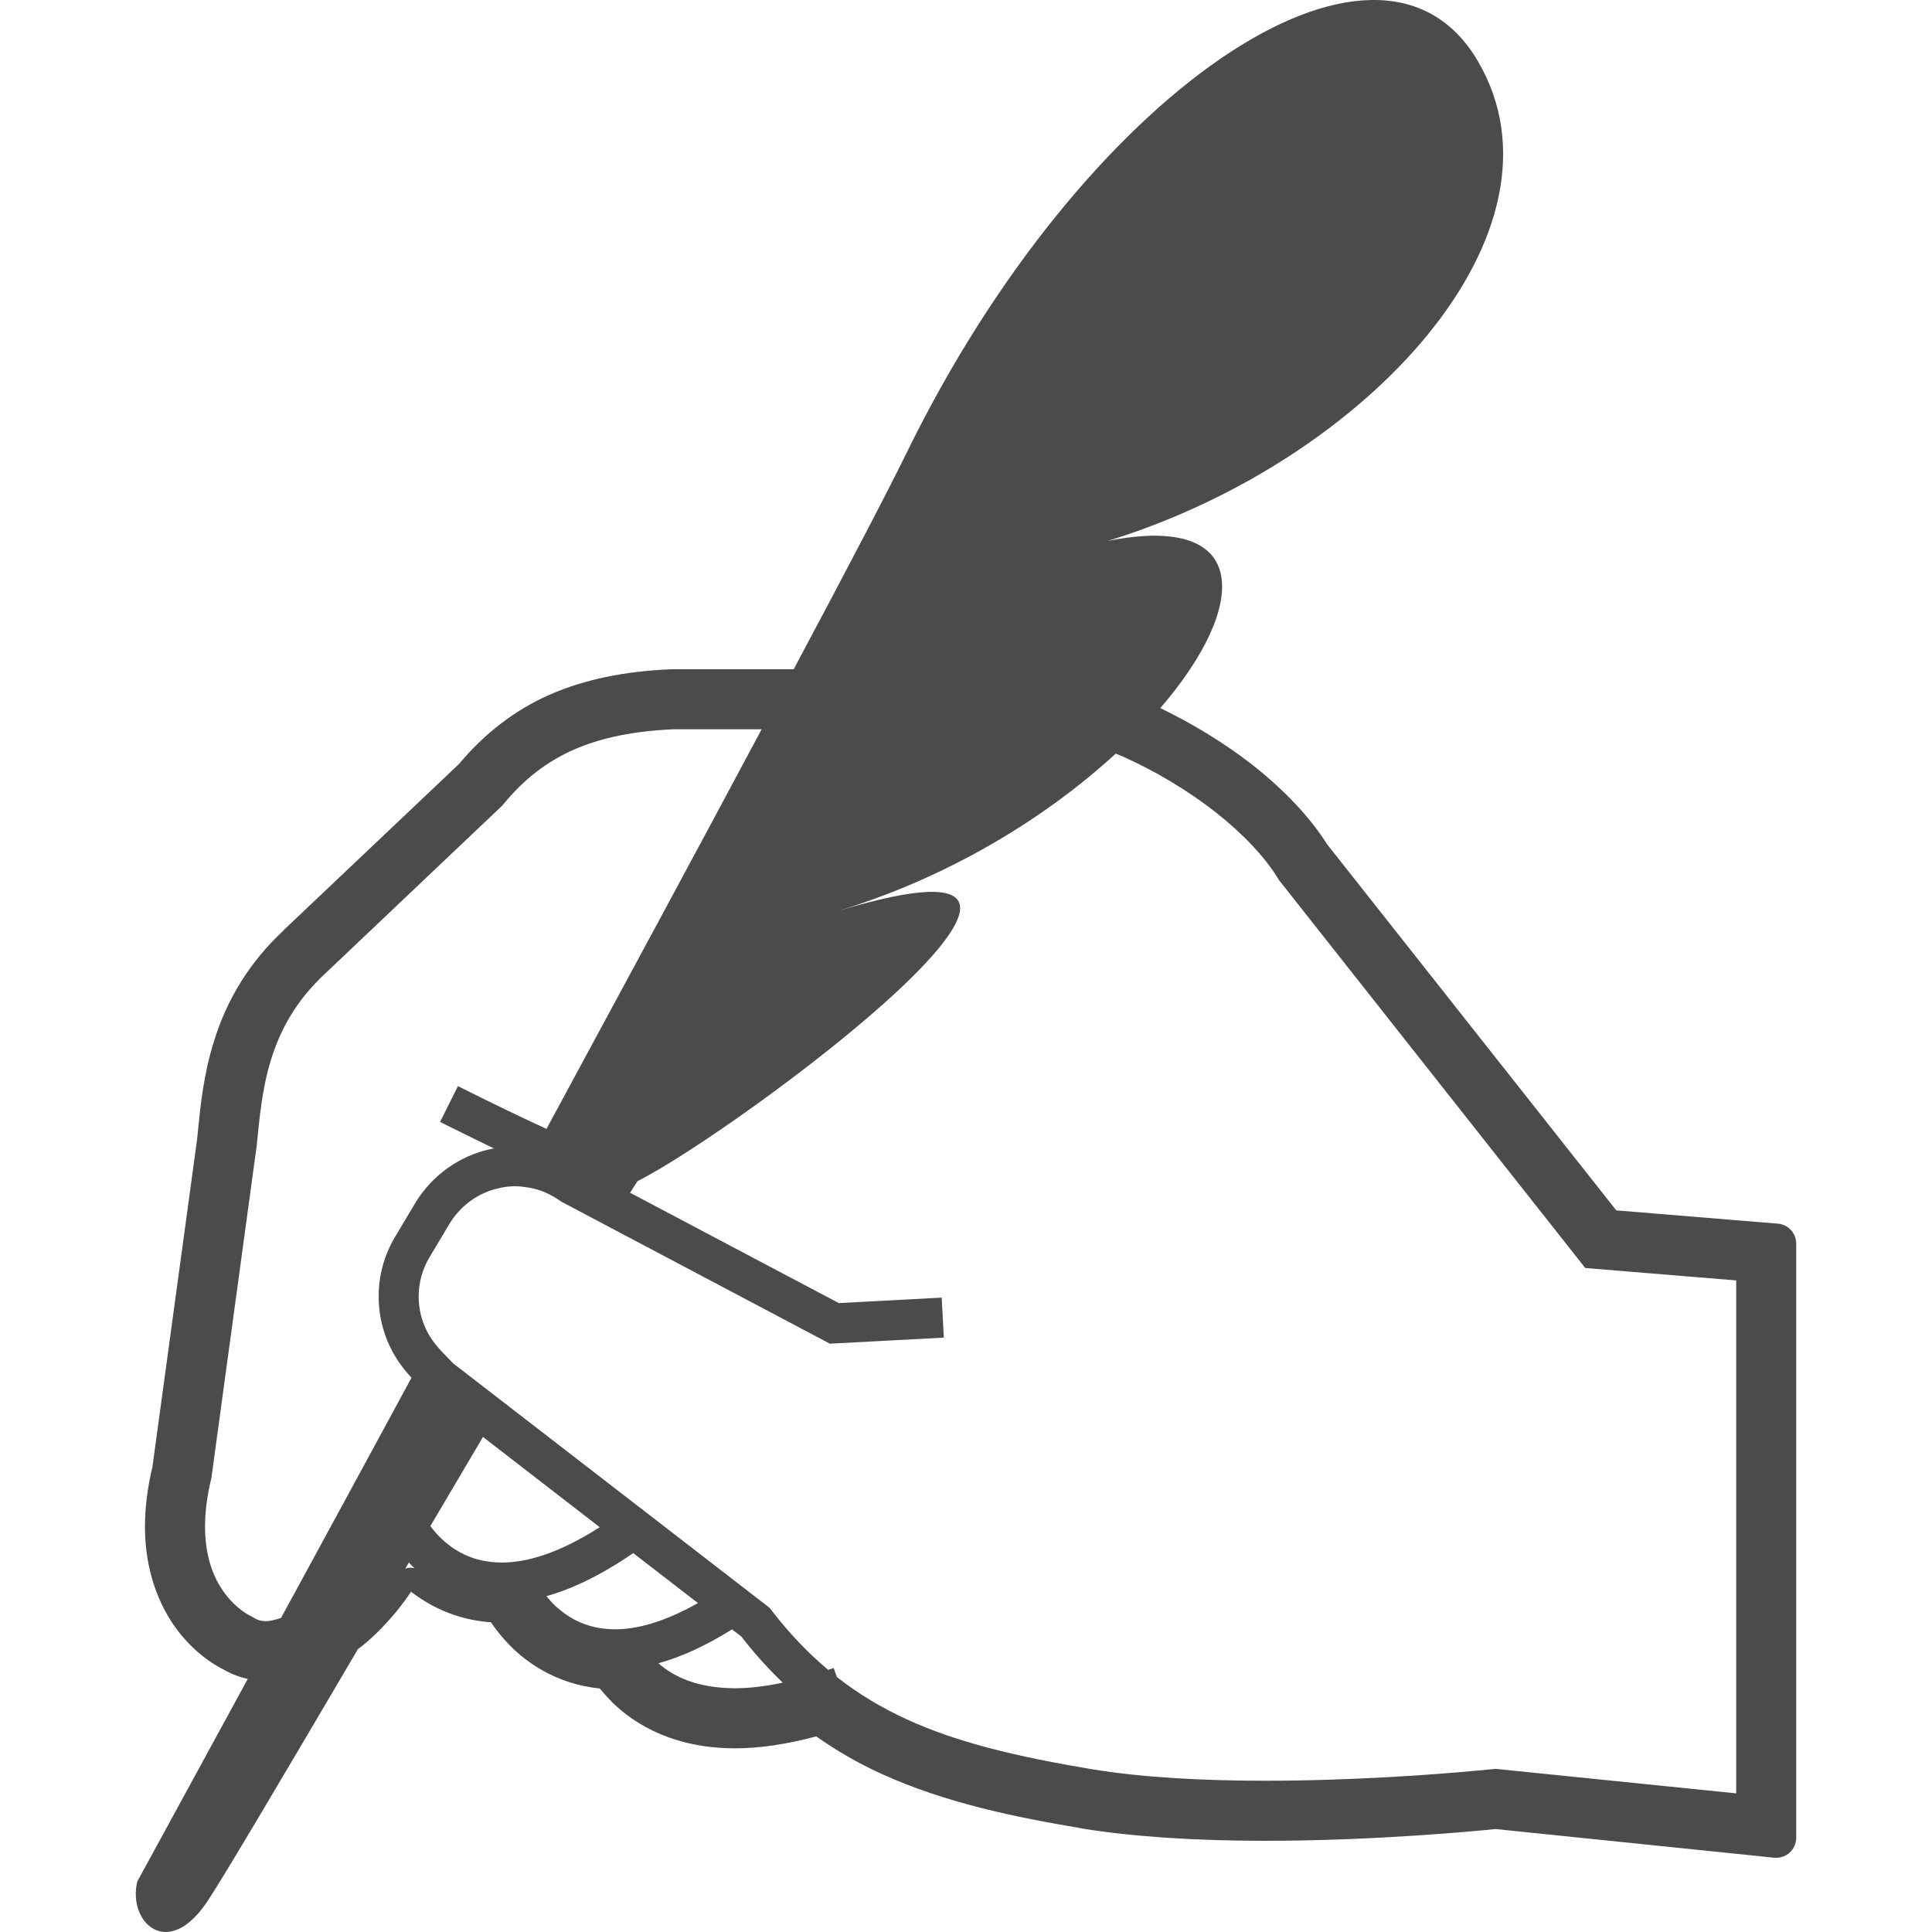 <!--?xml version="1.0" encoding="utf-8"?-->
<!-- Generator: Adobe Illustrator 18.1.1, SVG Export Plug-In . SVG Version: 6.00 Build 0)  -->

<svg version="1.1" id="_x32_" xmlns="http://www.w3.org/2000/svg" xmlns:xlink="http://www.w3.org/1999/xlink" x="0px" y="0px" viewBox="0 0 512 512" style="width: 256px; height: 256px; opacity: 1;" xml:space="preserve">
<style type="text/css">
	.st0{fill:#4B4B4B;}
</style>
<g>
	<path class="st0" d="M471.151,324.284l-42.821-3.524l-76.546-96.905c-4.632-7.299-11.353-14.448-20.001-21.26
		c-7.227-5.615-15.604-10.743-24.295-14.943c23.607-27.323,23.981-51.862-13.956-44.289c68.921-21.204,124.586-82.166,98.08-127.232
		c-26.509-45.075-104.868,9.06-151.099,103.378c-5.159,10.57-16.025,31.319-30.178,57.847h-8.305h-24.091
		c-12.494,0.528-23.002,2.706-32.11,6.677c-9.194,4.02-17.326,10.217-24.184,18.428L75.32,246.358
		c-0.134,0.126-0.263,0.26-0.386,0.425c-8.648,8.077-14.79,17.932-18.251,29.234c-2.718,8.652-3.547,16.942-4.22,23.603
		l-0.212,2.187L40.407,388.66c-1.322,5.6-1.99,10.924-1.99,15.864c0,15.4,6.32,24.995,10.087,29.337
		c3.209,3.728,6.98,6.709,10.696,8.557c2.064,1.195,4.232,2.013,6.458,2.517c-17.673,32.451-29.262,53.655-29.262,53.655
		c-2.65,10.602,7.956,21.204,18.558,5.301c4.412-6.606,20.676-34.181,39.899-66.853c3.303-2.454,6.59-5.648,10.083-9.831
		c1.502-1.825,2.836-3.649,4.003-5.387c4.593,3.578,11.628,7.424,21.177,8.108c1.49,2.202,3.173,4.263,5.03,6.151
		c3.756,3.838,11.668,10.177,23.807,11.388c0.76,0.944,1.585,1.888,2.462,2.792c4.574,4.868,14.971,13.064,33.399,13.064
		c6.453,0,13.673-1.062,21.499-3.162c5.482,3.87,11.141,7.126,17.233,9.902c16.984,7.747,35.616,11.538,52.841,14.416
		c0.146,0.04,0.495,0.126,0.629,0.142c13.19,2.108,29.439,3.21,48.295,3.21c29.636,0,56.707-2.675,61.025-3.115l73.832,7.598
		c0.185,0,0.366,0.015,0.547,0.015c1.302,0,2.572-0.479,3.551-1.368c1.113-1.007,1.75-2.438,1.75-3.933V329.562
		C476.015,326.801,473.896,324.505,471.151,324.284z M108.939,415.448c-0.334,0-0.672,0.016-1.006,0.087
		c-0.197,0.023-0.362,0.157-0.551,0.204c0.323-0.551,0.653-1.101,0.972-1.652c0.185,0.204,0.354,0.393,0.555,0.598
		c0.299,0.315,0.645,0.629,0.963,0.912C109.564,415.558,109.261,415.448,108.939,415.448z M104.687,327.808
		c-2.918,4.876-4.349,10.351-4.341,15.777c-0.008,7.173,2.505,14.299,7.358,20.009l0.11,0.126l0.979,1.117l0.087,0.094l0.165,0.188
		c-12.431,22.982-24.228,44.674-34.575,63.66c-1.538,0.48-2.769,0.802-3.665,0.834l-0.48,0.016
		c-1.046-0.031-1.856-0.165-3.445-1.117l-0.33-0.22l-0.299-0.11l-0.496-0.284c-1.156-0.66-4.039-2.564-6.568-6.166
		c-2.521-3.634-4.833-8.95-4.852-17.177c0-3.649,0.476-7.865,1.644-12.726l0.059-0.268l11.974-87.836l0.008-0.071
		c0.744-7.275,1.4-15.14,3.83-22.927c2.431-7.77,6.5-15.47,14.37-22.769l0.075-0.071l46.84-44.429l0.209-0.26
		c5.537-6.764,11.588-11.388,18.868-14.597c7.268-3.154,15.852-4.876,26.333-5.34h23.3c-16.678,31.263-36.726,68.37-57.014,105.895
		c-1.164-0.527-2.528-1.141-4.027-1.848c-4.038-1.888-8.91-4.255-12.768-6.151c-3.854-1.903-6.673-3.319-6.681-3.319l-4.739,9.486
		c0.019,0.015,5.085,2.54,10.905,5.379c1.113,0.535,2.261,1.086,3.398,1.652c-0.189,0.032-0.382,0.055-0.574,0.079
		c-0.024,0-0.04,0-0.063,0.023c-0.012,0-0.016,0-0.016,0c-8.459,1.761-15.682,6.976-20.13,14.204L104.687,327.808z M132.971,414.088
		c-7.916-0.024-12.989-3.335-16.525-6.859c-0.952-0.967-1.73-1.911-2.395-2.8c4.68-7.943,9.363-15.872,13.945-23.626l30.941,23.925
		C147.855,411.806,139.306,414.119,132.971,414.088z M146.487,424.91c-0.641-0.653-1.152-1.306-1.667-1.919
		c6.882-1.927,14.519-5.584,22.993-11.404l17.154,13.244c-9.151,5.175-16.402,6.953-21.948,6.953
		C155.095,431.753,150.018,428.418,146.487,424.91z M194.833,447.404c-10.339-0.04-16.426-3.209-20.367-6.622
		c5.919-1.62,12.419-4.523,19.521-8.982l2.458,1.888c3.52,4.546,7.189,8.58,10.992,12.238
		C202.682,446.932,198.463,447.404,194.833,447.404z M460.113,475.262l-63.801-6.504l-0.546,0.071c0,0-1.762,0.173-4.96,0.456
		c-9.571,0.896-31.794,2.627-55.504,2.627c-15.797,0.008-32.27-0.787-45.94-3.052l-2.611-0.44l2.615,0.44
		c-19.502-3.256-35.546-6.992-49.204-13.277c-6.594-3.052-12.651-6.653-18.368-11.152l-0.865-2.375
		c-0.515,0.196-0.964,0.299-1.463,0.472c-5.262-4.42-10.26-9.611-15.097-15.888l-0.413-0.551l-69.995-54.072l-13.898-10.736
		l-3.358-3.492l-0.944-1.102c-3.173-3.727-4.809-8.399-4.809-13.103c0-3.571,0.932-7.133,2.843-10.35l5.388-9.029
		c2.961-4.813,7.778-8.274,13.284-9.375l0.106-0.031c1.285-0.284,2.599-0.432,3.893-0.432c0.763,0,1.498,0.054,2.217,0.149
		l0.102,0.016c1.164,0.134,2.198,0.322,3.13,0.582h0.019c2.278,0.614,4.417,1.668,6.466,3.099l0.268,0.188l13.016,6.89
		l58.244,30.799l30.202-1.604l-0.57-10.602l-27.268,1.448l-55.315-29.243c0.677-1.085,1.337-2.108,1.959-3.067
		c26.513-13.26,140.497-98.093,53.018-71.564c30.1-9.131,55.681-25.144,73.711-41.74c0.676,0.299,1.349,0.52,2.022,0.818
		l0.083,0.047c8.514,3.822,16.985,8.88,24.212,14.534c7.232,5.663,13.202,11.9,16.803,17.846l0.169,0.276l81.156,102.796
		l40.002,3.288V475.262z" style="fill: rgb(75, 75, 75);"></path>
</g>
</svg>
